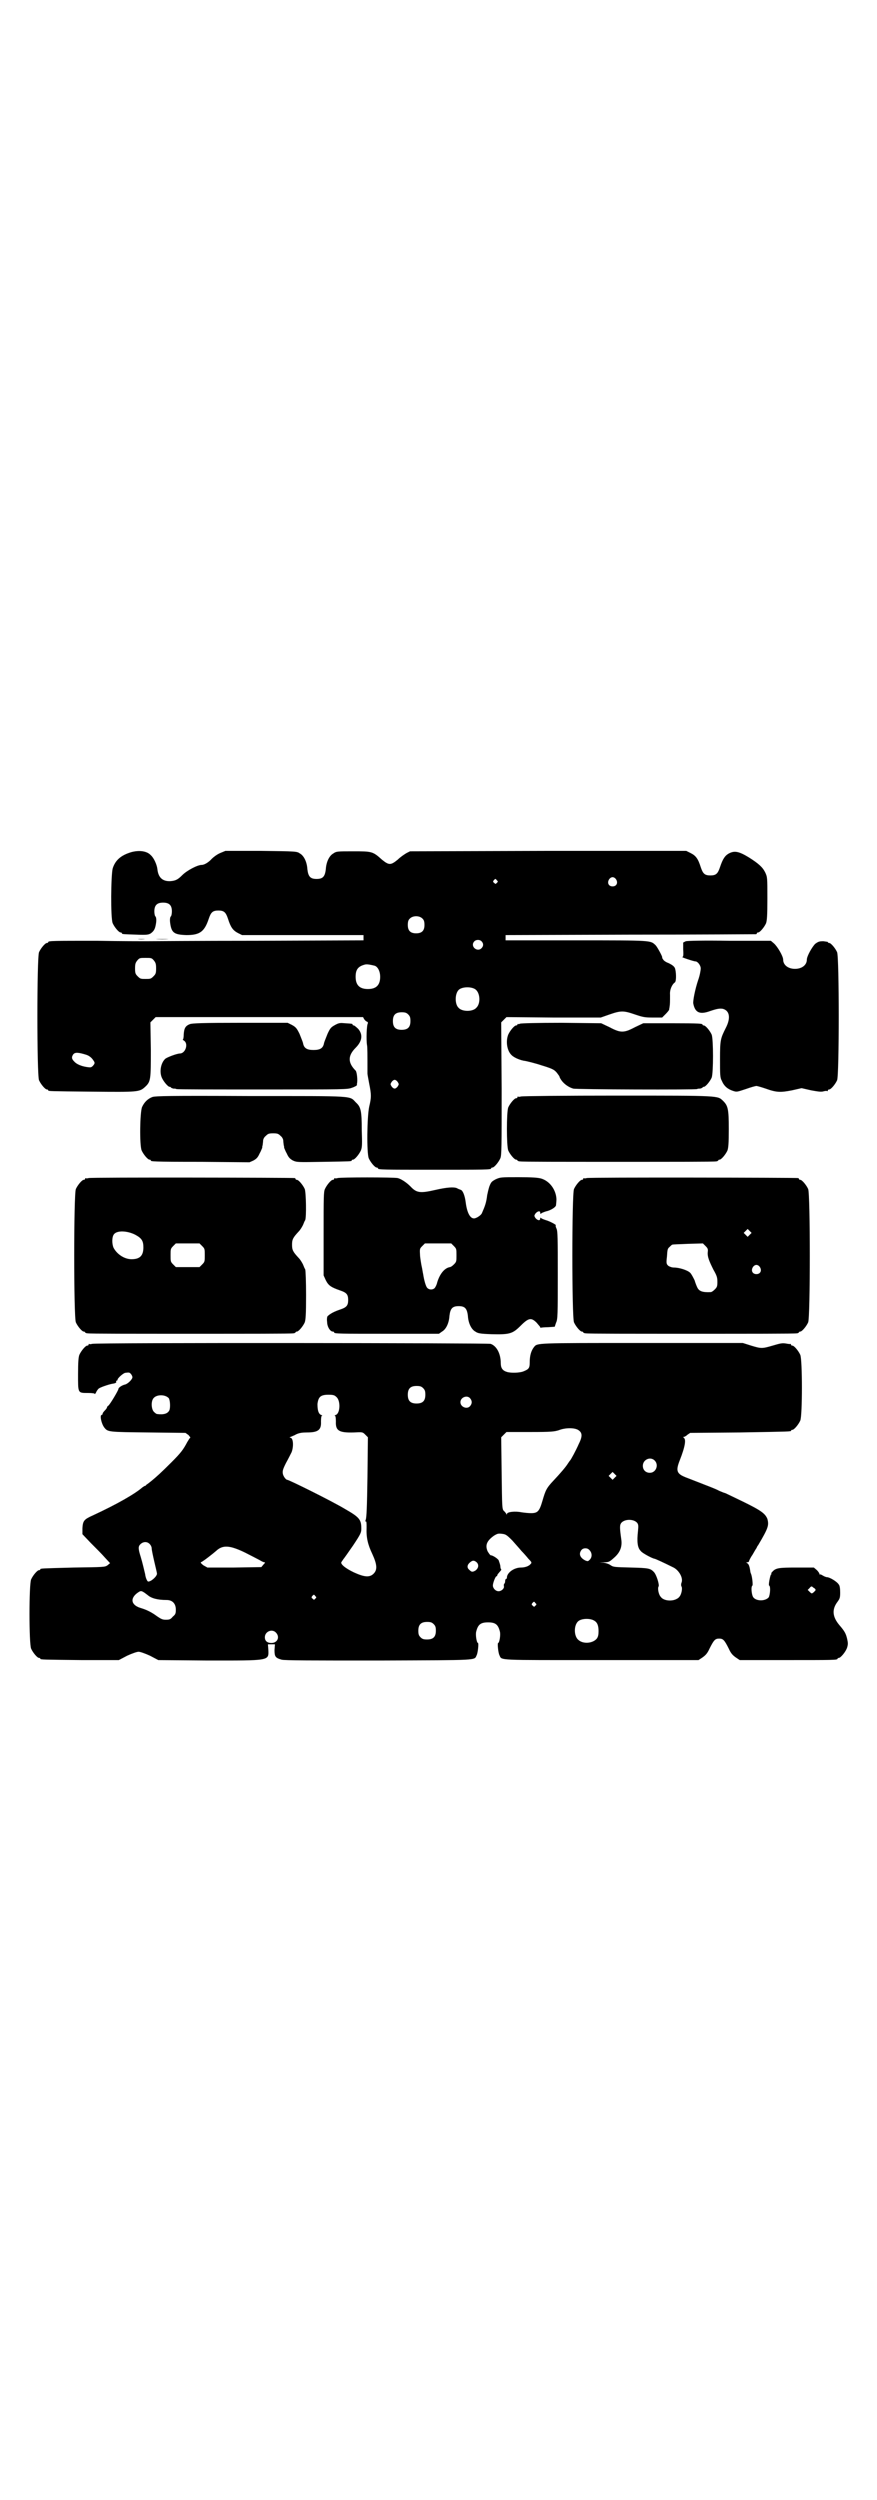 <?xml version="1.0" standalone="no"?>
<!DOCTYPE svg PUBLIC "-//W3C//DTD SVG 20010904//EN"
 "http://www.w3.org/TR/2001/REC-SVG-20010904/DTD/svg10.dtd">
<svg version="1.0" xmlns="http://www.w3.org/2000/svg"
 width="1000pt" height="2850pt" viewBox="0 0 1000 2850"
 preserveAspectRatio="xMidYMid meet">
<g transform="translate(0,2850) scale(0.5,-0.5)"
fill="#000000" stroke="none">
<path d="M299 3757 c-23 -7 -36 -18 -42 -37 -4 -15 -5 -114 0 -125 4 -9 14
-21 18 -21 2 0 3 -1 3 -2 0 -2 3 -2 33 -3 25 -1 28 0 33 3 8 6 10 11 12 24 1
8 0 12 -1 14 -2 1 -3 7 -3 12 0 14 6 20 20 20 14 0 20 -6 20 -20 0 -5 -1 -11
-3 -12 -1 -2 -2 -6 -1 -14 3 -23 9 -27 37 -28 30 0 41 7 51 37 5 15 9 19 22
19 13 0 17 -4 22 -19 6 -19 11 -26 22 -32 l10 -5 138 0 139 0 0 -6 0 -6 -243
-1 c-134 0 -248 -1 -254 -1 -6 0 -56 0 -111 1 -99 0 -111 0 -111 -3 0 -1 -1
-2 -3 -2 -4 0 -14 -12 -18 -21 -5 -11 -5 -281 0 -292 4 -9 14 -21 18 -21 2 0
3 -1 3 -2 0 -2 2 -2 100 -3 105 -1 108 -1 121 11 13 12 13 17 13 85 l-1 62 6
6 6 6 237 0 236 0 2 -4 c2 -3 4 -5 6 -6 3 -1 3 -2 3 -4 -3 -4 -4 -38 -2 -50 1
-5 1 -19 1 -65 0 -2 2 -12 4 -23 5 -25 5 -31 0 -52 -5 -23 -6 -106 -1 -118 4
-9 14 -21 18 -21 2 0 3 -1 3 -2 0 -3 13 -3 129 -3 116 0 129 0 129 3 0 1 1 2
3 2 4 0 14 12 18 21 3 7 3 25 3 159 l-1 151 6 6 6 6 108 -1 107 0 20 7 c26 9
32 9 58 0 18 -6 22 -7 41 -7 l21 0 8 8 c4 4 8 9 8 10 0 2 1 5 1 7 1 5 1 12 1
27 -1 12 5 24 11 28 4 3 3 26 0 33 -2 4 -6 7 -14 11 -6 2 -12 6 -13 9 -2 2 -2
4 -2 4 2 0 -11 24 -15 28 -12 11 -6 11 -180 11 l-162 0 0 6 0 6 284 1 c156 0
285 1 287 1 1 0 2 1 2 2 0 1 1 2 3 2 4 0 14 12 18 21 2 6 3 16 3 56 0 49 0 49
-5 60 -6 12 -15 20 -37 34 -23 14 -33 16 -46 9 -9 -5 -14 -13 -20 -31 -5 -15
-9 -19 -22 -19 -13 0 -17 4 -22 19 -6 19 -11 26 -23 32 l-10 5 -315 0 -315 -1
-8 -4 c-5 -3 -14 -9 -20 -15 -16 -13 -20 -13 -36 0 -21 19 -23 19 -66 19 -36
0 -38 0 -45 -5 -9 -5 -16 -19 -17 -36 -2 -17 -7 -22 -21 -22 -14 0 -19 5 -21
22 -1 17 -8 31 -17 36 -7 5 -8 5 -89 6 l-81 0 -12 -5 c-7 -3 -15 -9 -19 -13
-7 -8 -17 -14 -23 -14 -10 0 -34 -13 -44 -23 -10 -10 -15 -13 -27 -14 -18 -1
-28 8 -30 27 -1 10 -8 26 -15 32 -9 10 -27 12 -45 7z m1106 -62 c5 -8 1 -16
-8 -16 -9 0 -13 8 -8 16 2 3 5 5 8 5 3 0 6 -2 8 -5z m-272 -2 c3 -3 3 -3 0 -6
-3 -3 -3 -3 -6 0 -3 2 -3 3 -1 6 4 4 4 4 7 0z m-169 -88 c3 -3 4 -7 4 -14 0
-13 -6 -19 -19 -19 -13 0 -19 6 -19 19 0 7 1 11 4 14 7 8 23 8 30 0z m134 -51
c5 -5 5 -11 0 -16 -10 -10 -27 5 -16 16 4 4 12 4 16 0z m-747 -44 c4 -5 5 -8
5 -18 0 -11 -1 -13 -6 -18 -6 -6 -7 -6 -18 -6 -11 0 -12 0 -18 6 -5 5 -6 7 -6
18 0 10 1 13 5 18 5 6 6 6 19 6 13 0 14 0 19 -6z m504 -12 c7 -3 12 -13 12
-25 0 -19 -9 -28 -28 -28 -19 0 -28 9 -28 28 0 17 6 24 22 28 5 1 14 -1 22 -3z
m228 -53 c12 -7 14 -33 3 -43 -8 -9 -32 -9 -40 0 -9 8 -9 32 0 41 7 7 27 8 37
2z m-152 -58 c4 -4 5 -7 5 -15 0 -14 -6 -20 -20 -20 -14 0 -20 6 -20 20 0 14
6 20 20 20 8 0 11 -1 15 -5z m-734 -92 c6 -2 11 -6 14 -10 6 -8 6 -9 1 -15 -4
-4 -5 -4 -13 -3 -14 2 -25 7 -30 13 -6 6 -6 10 -2 16 4 5 11 5 30 -1z m710
-62 c3 -5 3 -5 0 -10 -2 -3 -5 -5 -7 -5 -2 0 -5 2 -7 5 -3 5 -3 5 0 10 2 3 5
5 7 5 2 0 5 -2 7 -5z"/>
<path d="M314 3559 c4 -1 12 -1 17 0 4 0 0 0 -9 0 -9 0 -13 0 -8 0z"/>
<path d="M355 3559 c8 -1 22 -1 30 0 8 0 1 0 -16 0 -16 0 -23 0 -14 0z"/>
<path d="M1564 3554 l-6 -3 0 -16 c1 -14 0 -17 -2 -17 -4 0 26 -10 30 -10 5 0
12 -9 12 -16 0 -4 -2 -16 -6 -27 -7 -21 -12 -47 -11 -53 4 -21 15 -26 39 -17
15 5 21 6 28 5 16 -4 19 -21 7 -44 -12 -24 -13 -27 -13 -71 0 -35 0 -42 4 -49
5 -12 13 -19 25 -23 9 -3 9 -3 30 4 11 4 22 7 24 7 2 0 12 -3 21 -6 25 -9 34
-9 60 -4 l22 5 22 -5 c17 -3 23 -4 29 -2 4 1 7 1 8 0 0 0 1 0 1 2 0 1 1 2 3 2
4 0 14 12 18 21 5 11 5 281 0 292 -4 9 -14 21 -18 21 -2 0 -3 1 -3 2 0 1 -5 1
-10 2 -10 0 -12 -1 -19 -6 -7 -7 -19 -28 -19 -36 0 -12 -11 -21 -27 -21 -16 0
-27 9 -27 21 0 8 -13 30 -21 37 l-7 6 -94 0 c-62 1 -95 0 -100 -1z"/>
<path d="M433 3365 c-10 -4 -13 -9 -14 -23 0 -7 -1 -12 -2 -12 -1 0 0 -1 3 -3
10 -7 3 -29 -10 -29 -6 0 -28 -8 -33 -12 -10 -9 -14 -29 -8 -43 4 -9 14 -21
18 -21 2 0 3 -1 3 -2 0 0 2 -1 5 -2 3 0 6 0 7 -1 1 -1 89 -1 196 -1 191 0 194
0 205 4 6 2 11 5 11 6 0 0 0 2 0 3 2 7 0 27 -3 30 -18 18 -18 34 0 52 15 15
17 30 6 43 -4 4 -9 8 -10 8 -2 0 -3 1 -3 2 0 2 -1 2 -17 3 -11 1 -14 1 -23 -4
-9 -5 -11 -7 -17 -20 -3 -8 -7 -17 -8 -21 -2 -12 -9 -16 -24 -16 -15 0 -22 4
-24 16 -1 4 -5 13 -8 21 -6 12 -8 15 -17 20 l-10 5 -108 0 c-86 0 -110 -1
-115 -3z"/>
<path d="M1186 3366 c-2 -1 -4 -1 -4 -1 -1 1 -2 0 -2 -1 0 -1 -1 -2 -3 -2 -4
0 -14 -12 -18 -21 -6 -15 -3 -37 8 -47 6 -6 21 -12 31 -13 5 -1 22 -5 37 -10
26 -8 29 -10 35 -17 3 -4 6 -8 6 -9 0 -1 2 -5 5 -9 6 -8 16 -15 26 -18 6 -2
280 -3 283 -1 1 1 4 1 7 1 3 1 5 2 5 2 0 1 1 2 3 2 4 0 14 12 18 21 4 11 4 87
0 98 -4 9 -14 21 -18 21 -2 0 -3 1 -3 2 0 2 -4 3 -71 3 l-64 0 -19 -9 c-15 -8
-22 -10 -29 -10 -7 0 -14 2 -29 10 l-19 9 -91 1 c-54 0 -92 -1 -94 -2z"/>
<path d="M348 3199 c-11 -4 -19 -12 -24 -23 -5 -12 -6 -87 -1 -99 4 -9 14 -21
18 -21 2 0 3 -1 3 -2 0 -2 2 -3 115 -3 l110 -1 9 4 c7 4 10 7 14 16 3 5 5 11
6 13 0 1 0 4 1 6 0 2 1 7 1 10 0 3 2 8 6 11 5 5 7 6 17 6 10 0 12 -1 17 -6 4
-3 6 -8 6 -11 0 -3 1 -8 1 -10 1 -2 1 -5 1 -6 1 -2 3 -8 6 -13 4 -9 7 -12 14
-16 9 -4 10 -4 69 -3 63 1 65 1 65 3 0 1 1 2 3 2 4 0 14 12 18 21 3 7 3 15 2
46 0 44 -2 53 -13 63 -16 16 3 15 -239 15 -191 1 -217 0 -225 -2z"/>
<path d="M1188 3200 c-3 -1 -6 -1 -7 0 0 0 -1 0 -1 -2 0 -1 -1 -2 -3 -2 -4 0
-14 -12 -18 -21 -4 -11 -4 -87 0 -98 4 -9 14 -21 18 -21 2 0 3 -1 3 -2 0 0 2
-2 6 -2 3 -1 103 -1 223 -1 120 0 220 0 224 1 3 0 5 2 5 2 0 1 1 2 3 2 4 0 14
12 18 21 2 6 3 16 3 49 0 46 -2 53 -13 64 -13 12 -4 12 -241 12 -118 0 -217
-1 -220 -2z"/>
<path d="M202 3014 c-3 -1 -6 -1 -7 0 0 0 -1 0 -1 -2 0 -1 -1 -2 -3 -2 -4 0
-14 -12 -18 -21 -5 -11 -5 -293 0 -304 4 -9 14 -21 18 -21 2 0 3 -1 3 -2 0 0
2 -2 6 -2 3 -1 108 -1 234 -1 126 0 231 0 235 1 3 0 5 2 5 2 0 1 1 2 3 2 4 0
14 12 18 21 2 6 3 17 3 62 0 30 -1 57 -2 59 -1 1 -3 6 -5 11 -2 4 -6 11 -10
15 -13 14 -15 18 -15 30 0 12 2 16 15 30 4 4 8 11 10 15 2 5 4 10 5 11 3 7 2
63 -1 71 -4 9 -14 21 -18 21 -2 0 -3 1 -3 2 0 1 -1 2 -2 2 -6 1 -466 2 -470 0z
m106 -129 c15 -8 19 -14 19 -29 0 -19 -8 -27 -27 -27 -16 0 -33 11 -41 26 -4
9 -4 25 1 31 7 9 30 8 48 -1z m153 -26 c6 -6 6 -7 6 -21 0 -14 0 -15 -6 -21
l-6 -6 -27 0 -27 0 -6 6 c-6 6 -6 7 -6 21 0 14 0 15 6 21 l6 6 27 0 27 0 6 -6z"/>
<path d="M770 3014 c-3 -1 -6 -1 -7 0 0 0 -1 0 -1 -2 0 -1 -1 -2 -3 -2 -4 0
-14 -12 -18 -21 -3 -6 -3 -20 -3 -102 l0 -95 5 -11 c6 -12 12 -16 32 -23 15
-5 19 -9 19 -22 0 -13 -4 -17 -19 -22 -12 -4 -22 -9 -28 -15 -1 -1 -2 -7 -1
-13 0 -11 7 -22 13 -22 2 0 3 -1 3 -2 0 -3 13 -3 125 -3 l114 0 7 5 c9 5 16
19 17 36 2 17 7 22 21 22 14 0 19 -5 21 -22 1 -17 8 -31 17 -36 6 -4 10 -5 37
-6 42 -1 48 1 67 20 18 18 24 18 36 6 4 -5 8 -9 8 -10 0 -1 1 -2 2 -1 0 0 8 1
16 1 l15 1 3 9 c4 8 4 19 4 108 0 84 0 101 -3 107 -2 4 -2 7 -2 7 5 0 -14 10
-22 12 -6 2 -11 4 -11 5 -1 1 -2 1 -2 -1 0 -6 -6 -5 -11 1 -3 5 -3 5 0 10 5 6
11 7 11 2 0 -3 1 -3 2 -2 0 1 5 3 11 5 10 2 22 9 23 14 0 2 1 8 1 14 -1 21
-15 41 -35 47 -8 2 -20 3 -52 3 -40 0 -41 0 -52 -5 -9 -5 -10 -6 -14 -16 -2
-6 -4 -15 -5 -20 -2 -17 -5 -25 -12 -41 -2 -5 -13 -12 -18 -12 -9 0 -16 13
-19 37 -2 16 -7 27 -11 28 -2 1 -6 2 -9 4 -7 3 -23 2 -49 -4 -35 -8 -43 -7
-57 8 -9 9 -21 17 -29 19 -10 2 -130 2 -137 0z m265 -155 c6 -6 6 -7 6 -21 0
-14 0 -15 -6 -21 -3 -3 -7 -6 -9 -6 -12 -2 -23 -15 -29 -35 -1 -5 -4 -11 -6
-13 -4 -4 -12 -4 -16 0 -4 3 -8 19 -10 32 -1 4 -2 12 -3 16 -1 4 -3 16 -4 25
-1 17 -1 17 5 23 l6 6 30 0 30 0 6 -6z"/>
<path d="M1338 3014 c-3 -1 -6 -1 -7 0 0 0 -1 0 -1 -2 0 -1 -1 -2 -3 -2 -4 0
-14 -12 -18 -21 -5 -11 -5 -293 0 -304 4 -9 14 -21 18 -21 2 0 3 -1 3 -2 0 0
2 -2 6 -2 3 -1 111 -1 240 -1 129 0 237 0 241 1 3 0 5 2 5 2 0 1 1 2 3 2 4 0
14 12 18 21 5 11 5 293 0 304 -4 9 -14 21 -18 21 -2 0 -3 1 -3 2 0 1 -1 2 -2
2 -6 1 -477 2 -482 0z m372 -129 l-5 -5 -4 4 -5 5 4 4 5 5 4 -4 5 -5 -4 -4z
m-96 -40 c-1 -10 3 -20 13 -40 8 -14 9 -18 9 -28 0 -10 -1 -12 -6 -17 -3 -3
-7 -6 -9 -6 -19 -1 -27 2 -31 11 -1 2 -4 9 -6 16 -3 6 -7 14 -10 17 -6 6 -25
12 -37 12 -5 0 -10 2 -13 4 -4 4 -5 5 -3 21 1 15 1 18 6 22 3 3 5 5 6 5 0 1
16 1 35 2 l35 1 6 -6 c5 -5 6 -7 5 -14z m119 -34 c5 -8 1 -16 -8 -16 -9 0 -13
8 -8 16 2 3 5 5 8 5 3 0 6 -2 8 -5z"/>
<path d="M210 2636 c-3 -1 -6 -1 -7 0 0 0 -1 0 -1 -2 0 -1 -1 -2 -3 -2 -4 0
-14 -12 -18 -21 -2 -5 -3 -16 -3 -44 0 -44 -1 -43 23 -43 10 0 15 -1 15 -2 0
-2 1 0 3 3 1 3 4 7 6 9 4 3 21 9 31 11 8 1 10 3 9 5 -1 1 0 2 1 2 1 0 2 1 2 2
0 4 14 16 18 16 8 1 9 1 12 -2 2 -2 4 -6 4 -8 0 -5 -11 -16 -18 -17 -7 -2 -14
-7 -14 -10 0 -3 -19 -35 -23 -38 -2 -1 -3 -3 -3 -4 0 -1 -2 -4 -5 -7 -3 -3 -5
-6 -5 -7 0 -2 -1 -3 -2 -3 -5 0 -1 -20 6 -29 8 -10 9 -10 100 -11 l85 -1 7 -5
c3 -4 5 -6 4 -6 -1 0 -4 -5 -7 -10 -9 -17 -14 -24 -36 -46 -24 -24 -33 -32
-45 -42 -5 -4 -10 -8 -12 -9 -1 -2 -3 -3 -4 -3 -1 0 -3 -2 -5 -3 -17 -15 -59
-39 -113 -64 -20 -9 -23 -12 -24 -29 l0 -14 19 -20 c11 -11 26 -26 32 -33 l12
-13 -6 -5 c-6 -4 -8 -4 -77 -5 -75 -2 -76 -2 -76 -4 0 -1 -1 -2 -3 -2 -4 0
-14 -12 -18 -21 -5 -11 -5 -147 0 -158 4 -9 14 -21 18 -21 2 0 3 -1 3 -2 0 -2
6 -2 94 -3 l85 0 19 10 c11 5 22 9 26 9 4 0 15 -4 26 -9 l19 -10 113 -1 c141
0 139 -1 138 24 l-1 13 8 0 8 0 -1 -13 c0 -15 2 -18 16 -22 6 -2 71 -2 222 -2
232 1 217 0 223 12 3 6 5 28 3 28 -3 0 -6 19 -4 26 4 16 10 21 27 21 17 0 23
-5 27 -21 2 -7 -1 -26 -4 -26 -2 0 0 -22 3 -28 6 -12 -10 -11 232 -11 l222 0
9 6 c7 5 11 9 16 20 10 20 13 23 22 23 9 0 12 -3 22 -23 5 -11 9 -15 16 -20
l9 -6 106 0 c105 0 117 0 117 3 0 1 1 2 3 2 4 0 16 14 19 24 2 7 2 10 0 19 -3
13 -6 18 -18 32 -16 19 -17 36 -4 53 5 7 6 9 6 21 0 9 -1 16 -3 18 -4 7 -21
17 -27 17 -2 0 -7 2 -10 4 -3 2 -6 3 -7 2 -1 0 -1 0 0 1 0 1 -2 5 -6 9 l-7 6
-39 0 c-42 0 -48 -1 -56 -10 -2 -2 -3 -4 -2 -4 1 0 1 -1 -1 -2 -2 -4 -6 -24
-4 -25 4 -2 2 -22 -1 -27 -8 -9 -28 -9 -35 0 -4 5 -6 25 -2 27 1 1 0 17 -3 26
-1 2 -2 5 -2 7 -2 13 -4 16 -7 18 -3 2 -3 2 1 2 1 0 3 1 3 2 0 1 3 8 8 15 4 7
8 14 9 15 1 2 2 5 4 7 23 39 25 45 21 60 -5 12 -14 19 -55 39 -23 11 -41 20
-42 20 -1 0 -6 2 -13 5 -9 5 -26 11 -77 31 -20 8 -22 15 -13 38 13 33 15 49 9
52 -1 2 -1 2 1 2 1 0 5 2 8 5 l6 4 113 1 c116 2 117 2 117 4 0 1 1 2 3 2 4 0
14 12 18 21 5 11 5 139 0 150 -4 9 -14 21 -18 21 -2 0 -3 1 -3 2 0 1 -1 2 -1
2 -1 -1 -6 0 -12 1 -8 1 -12 0 -29 -5 -24 -7 -26 -7 -49 0 l-19 6 -230 0
c-245 0 -238 0 -246 -9 -7 -9 -10 -20 -10 -36 0 -12 -2 -15 -15 -20 -8 -3 -27
-4 -37 -1 -10 3 -14 9 -14 20 0 21 -9 39 -23 44 -6 2 -901 3 -909 0z m755
-101 c4 -4 5 -7 5 -15 0 -14 -6 -20 -20 -20 -14 0 -20 6 -20 20 0 14 6 20 20
20 8 0 11 -1 15 -5z m-580 -23 c3 -5 4 -22 1 -28 -4 -7 -12 -10 -28 -8 -1 0
-4 2 -7 5 -6 6 -7 24 -1 31 7 9 27 9 35 0z m382 3 c10 -8 9 -37 -1 -41 -3 -1
-4 -2 -2 -2 1 0 2 -4 2 -13 -1 -21 7 -26 41 -25 20 1 20 1 26 -5 l6 -6 -1 -91
c-1 -66 -2 -93 -4 -97 -1 -3 -1 -5 0 -4 2 1 2 -4 2 -14 -1 -23 3 -39 13 -60
11 -24 12 -36 3 -45 -9 -9 -21 -8 -45 3 -21 10 -32 20 -28 24 1 2 3 4 4 6 1 1
11 15 22 31 18 27 19 30 19 39 0 21 -5 26 -38 45 -32 19 -127 66 -131 66 -3 0
-9 8 -10 14 -1 6 0 10 7 24 5 9 11 21 13 25 5 13 4 33 -3 33 -2 0 -2 1 1 2 2
1 8 3 13 6 7 3 13 4 24 4 26 0 33 6 32 25 0 9 1 13 2 13 2 0 1 1 -2 2 -6 3 -8
11 -8 25 2 16 7 21 25 21 11 0 14 -1 18 -5z m305 -3 c5 -6 5 -12 0 -18 -7 -8
-22 -2 -22 9 0 11 15 17 22 9z m246 -72 c10 -6 11 -14 2 -32 -7 -16 -18 -36
-20 -38 -1 -1 -3 -4 -5 -7 -5 -8 -17 -22 -33 -39 -16 -17 -18 -22 -25 -46 -7
-24 -11 -28 -26 -28 -6 0 -15 1 -22 2 -14 3 -33 1 -33 -4 0 -2 -1 -2 -1 0 -1
1 -3 5 -6 7 -4 5 -4 7 -5 87 l-1 81 6 6 6 6 54 0 c49 0 55 1 65 4 15 6 35 6
44 1z m175 -70 c10 -10 3 -28 -11 -28 -9 0 -16 6 -16 16 0 14 17 22 27 12z
m-91 -39 l-5 -5 -4 4 -5 5 4 4 5 5 4 -4 5 -5 -4 -4z m51 -103 c3 -4 3 -7 2
-18 -3 -26 -1 -39 6 -46 3 -5 28 -18 32 -18 1 0 19 -8 41 -19 14 -6 25 -25 20
-36 -1 -3 -1 -6 0 -8 3 -4 0 -19 -5 -24 -2 -3 -8 -6 -12 -7 -12 -3 -25 0 -30
7 -5 5 -8 20 -5 24 2 4 -5 27 -11 33 -8 8 -11 9 -52 10 -37 1 -40 1 -46 5 -4
3 -10 5 -16 6 l-10 0 11 1 c10 0 12 1 22 10 14 12 19 25 17 41 -4 28 -4 34 0
39 8 9 28 9 36 0z m-285 -40 c7 -8 17 -19 21 -24 5 -5 12 -13 16 -18 8 -8 8
-9 5 -12 -4 -5 -13 -8 -22 -8 -16 0 -32 -12 -32 -23 0 -2 -1 -3 -2 -3 -1 0 -2
-2 -2 -5 0 -3 -1 -5 -2 -6 -1 0 -1 -3 -1 -5 2 -5 -5 -12 -12 -12 -7 0 -13 7
-13 13 0 6 6 21 8 21 1 0 2 1 2 2 0 2 2 4 8 11 1 2 2 3 1 3 -1 0 -2 4 -2 8 -1
5 -3 10 -4 13 -4 5 -14 11 -18 11 -1 0 -4 4 -7 9 -6 14 -2 24 15 36 7 4 9 5
17 4 9 -1 11 -2 24 -15z m-827 -8 c3 -3 5 -7 5 -11 0 -3 3 -17 6 -30 3 -13 6
-25 6 -27 0 -6 -13 -18 -20 -18 -2 0 -6 8 -7 17 -2 8 -6 26 -10 39 -6 19 -6
24 -1 29 6 6 15 7 21 1z m218 -20 c14 -7 29 -15 33 -17 5 -3 9 -5 11 -5 2 0 2
-1 -2 -5 l-5 -6 -62 -1 -61 0 -9 5 c-4 3 -7 6 -6 7 4 1 27 19 35 26 15 14 31
13 66 -4z m784 7 c8 -7 8 -18 1 -24 -3 -3 -4 -3 -9 -1 -12 6 -16 15 -9 24 4 5
13 5 17 1z m-256 -29 c6 -6 4 -14 -3 -19 -7 -4 -9 -3 -14 2 -5 4 -5 10 0 15 7
7 11 7 17 2z m773 -63 c0 -1 -2 -3 -4 -5 -5 -4 -5 -4 -10 1 l-4 4 4 4 c4 5 5
5 9 1 3 -1 5 -4 5 -5z m-1523 -12 c8 -7 22 -11 43 -11 13 0 21 -8 21 -22 0 -9
-1 -11 -7 -16 -5 -6 -7 -7 -16 -7 -8 0 -11 2 -20 8 -12 9 -24 15 -38 19 -22 7
-24 23 -4 36 6 4 8 3 21 -7z m382 -2 c3 -3 3 -3 0 -6 -3 -3 -3 -3 -6 0 -3 2
-3 3 -1 6 4 4 4 4 7 0z m502 -16 c3 -3 3 -3 0 -6 -3 -3 -3 -3 -6 0 -3 2 -3 3
-1 6 4 4 4 4 7 0z m134 -40 c7 -4 10 -11 10 -24 0 -8 -1 -13 -4 -17 -9 -11
-31 -13 -42 -3 -10 8 -11 32 -1 42 7 7 27 8 37 2z m-366 -8 c4 -4 5 -7 5 -15
0 -14 -6 -20 -20 -20 -8 0 -11 1 -15 5 -4 4 -5 7 -5 15 0 14 6 20 20 20 8 0
11 -1 15 -5z m-360 -19 c10 -10 4 -24 -10 -24 -10 0 -15 5 -15 13 0 13 16 20
25 11z"/>
</g>
</svg>
